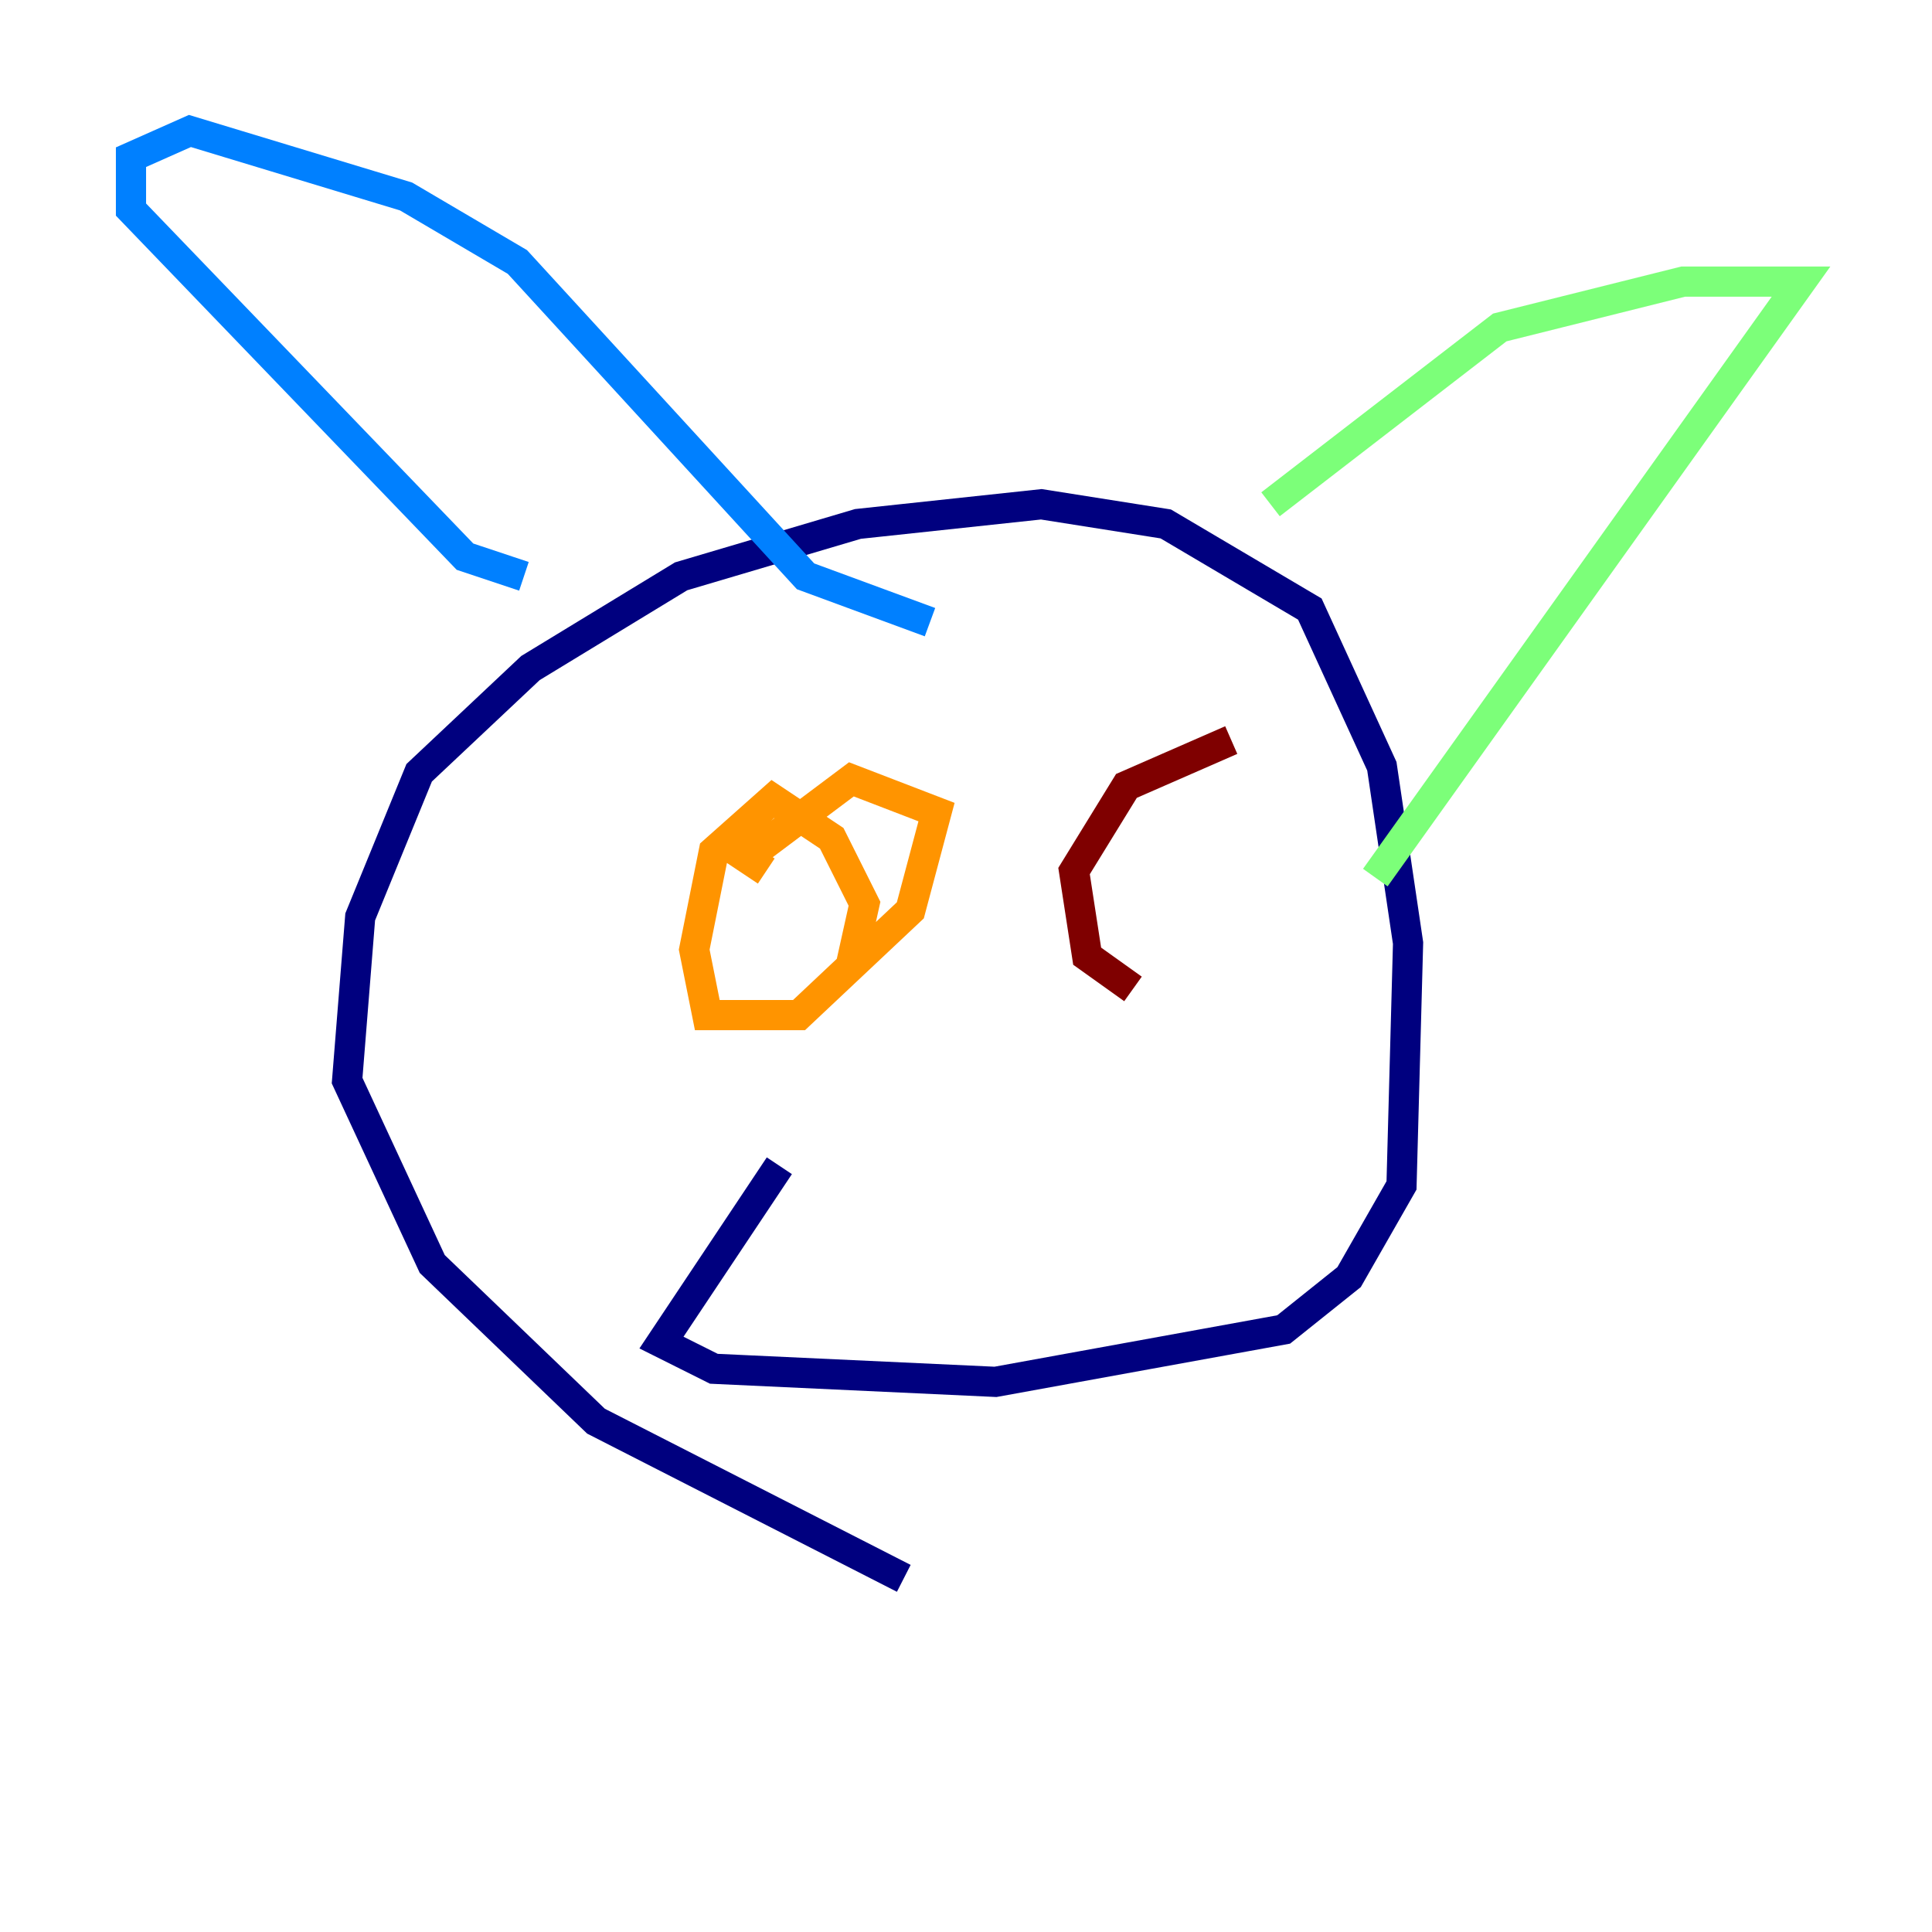 <?xml version="1.0" encoding="utf-8" ?>
<svg baseProfile="tiny" height="128" version="1.2" viewBox="0,0,128,128" width="128" xmlns="http://www.w3.org/2000/svg" xmlns:ev="http://www.w3.org/2001/xml-events" xmlns:xlink="http://www.w3.org/1999/xlink"><defs /><polyline fill="none" points="59.878,104.57 39.485,94.156 28.637,83.742 22.997,71.593 23.864,60.746 27.77,51.2 35.146,44.258 45.125,38.183 56.841,34.712 68.99,33.41 77.234,34.712 86.78,40.352 91.552,50.766 93.288,62.481 92.854,78.536 89.383,84.61 85.044,88.081 65.953,91.552 47.295,90.685 43.824,88.949 51.634,77.234" stroke="#00007f" stroke-width="2" /><polyline fill="none" points="34.712,38.183 30.807,36.881 8.678,13.885 8.678,10.414 12.583,8.678 26.902,13.017 34.278,17.356 53.37,38.183 61.614,41.22" stroke="#0080ff" stroke-width="2" /><polyline fill="none" points="84.176,33.41 99.363,21.695 111.512,18.658 119.322,18.658 91.119,58.142" stroke="#7cff79" stroke-width="2" /><polyline fill="none" points="56.407,63.783 57.275,59.878 55.105,55.539 51.2,52.936 47.295,56.407 45.993,62.915 46.861,67.254 52.936,67.254 60.312,60.312 62.047,53.803 56.407,51.634 49.464,56.841 50.766,57.709" stroke="#ff9400" stroke-width="2" /><polyline fill="none" points="81.573,49.031 74.63,52.068 71.159,57.709 72.027,63.349 75.064,65.519" stroke="#7f0000" stroke-width="2" /></svg>